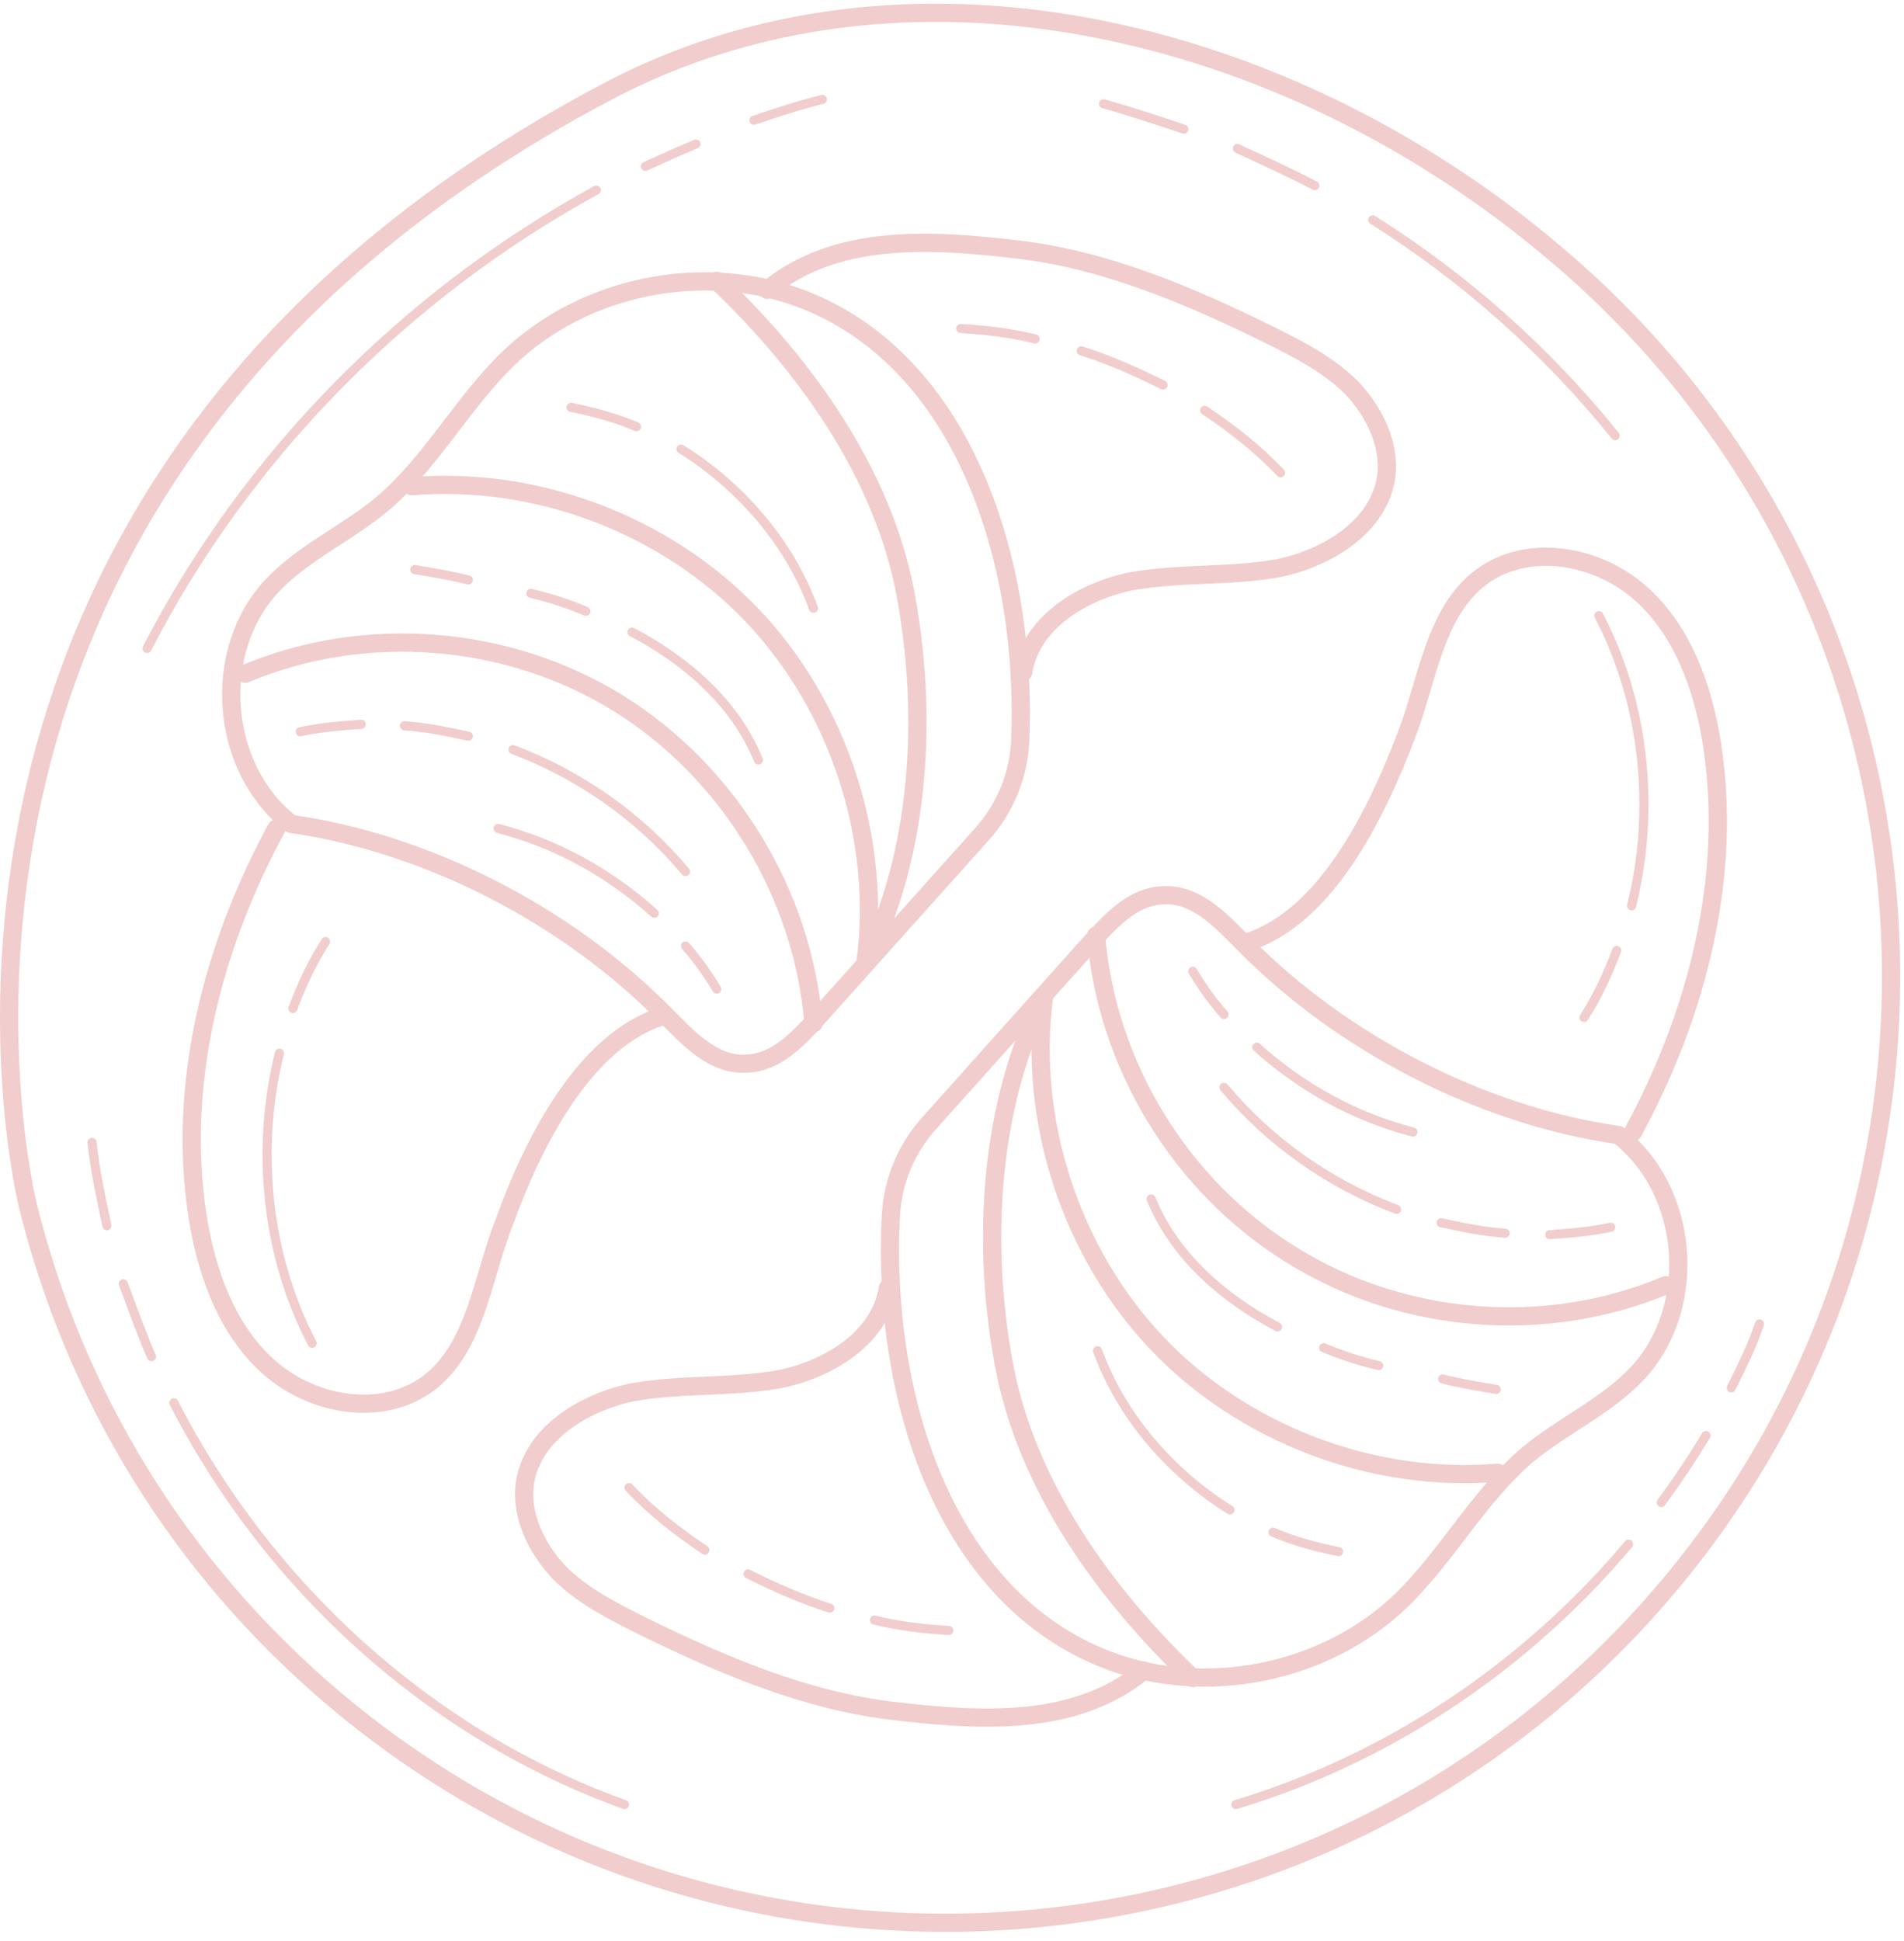 <svg width="209" height="213" viewBox="0 0 209 213" fill="none" xmlns="http://www.w3.org/2000/svg">
<g opacity="0.4">
<path d="M66.597 10.088C98.926 -7.057 140.726 2.414 170.606 27.724C214.528 64.628 220.08 130.108 183.179 174.034C146.277 217.96 80.802 223.512 36.88 186.608C19.409 171.911 8.142 152.806 3.081 132.394C3.081 132.394 -16.84 54.177 66.597 10.088Z" stroke="#DC8383" stroke-width="2" stroke-miterlimit="10" stroke-linecap="round" stroke-linejoin="round"/>
<path d="M87.987 32.786C77.21 28.704 64.148 31.316 55.82 39.318C50.759 44.217 47.33 50.748 41.942 55.32C38.023 58.586 33.124 60.709 29.696 64.465C23.164 71.65 24.144 84.386 31.982 90.428C47.003 92.551 62.352 100.552 72.965 111.33C75.577 113.942 78.353 117.045 82.109 116.718C85.211 116.555 87.497 114.106 89.619 111.82L107.907 91.408C110.356 88.632 111.826 85.04 111.989 81.284C112.805 61.852 105.947 39.644 87.987 32.786Z" stroke="#DC8383" stroke-width="2" stroke-miterlimit="10" stroke-linecap="round" stroke-linejoin="round"/>
<path d="M112.315 73.772C113.131 68.384 118.683 64.955 124.071 63.812C129.459 62.832 135.011 63.322 140.399 62.342C145.787 61.199 151.339 57.77 152.155 52.381C152.645 48.789 150.849 45.196 148.4 42.584C145.787 39.971 142.522 38.338 139.256 36.705C130.602 32.459 121.458 28.54 111.825 27.397C102.191 26.254 91.741 25.601 84.231 31.806" stroke="#DC8383" stroke-width="2" stroke-miterlimit="10" stroke-linecap="round" stroke-linejoin="round"/>
<path d="M30.348 90.918C23.327 103.818 19.409 119.004 21.695 133.538C22.674 139.743 24.96 146.111 29.695 150.193C34.43 154.276 41.941 155.582 47.003 151.826C52.228 147.907 52.881 140.396 55.33 134.191C58.433 125.536 64.147 114.106 72.801 111.493" stroke="#DC8383" stroke-width="2" stroke-miterlimit="10" stroke-linecap="round" stroke-linejoin="round"/>
<path d="M45.207 53.361C58.923 52.218 73.128 57.606 82.598 67.567C92.069 77.528 96.804 92.061 95.007 105.614C101.049 93.531 101.865 78.508 99.416 65.281C96.967 52.054 88.476 40.134 78.68 30.826" stroke="#DC8383" stroke-width="2" stroke-miterlimit="10" stroke-linecap="round" stroke-linejoin="round"/>
<path d="M89.293 112.309C88.15 98.103 79.986 84.713 67.903 77.202C55.821 69.69 40.146 68.384 26.92 73.936" stroke="#DC8383" stroke-width="2" stroke-miterlimit="10" stroke-linecap="round" stroke-linejoin="round"/>
<path d="M32.145 110.677C33.124 108.064 34.267 105.615 35.737 103.328" stroke="#DC8383" stroke-miterlimit="10" stroke-linecap="round" stroke-linejoin="round"/>
<path d="M34.267 147.417C29.205 137.783 28.062 126.026 30.675 115.575" stroke="#DC8383" stroke-miterlimit="10" stroke-linecap="round" stroke-linejoin="round"/>
<path d="M56.31 82.264C63.657 85.04 70.188 89.612 75.25 95.654" stroke="#DC8383" stroke-miterlimit="10" stroke-linecap="round" stroke-linejoin="round"/>
<path d="M44.391 79.651C46.84 79.814 49.126 80.304 51.412 80.794" stroke="#DC8383" stroke-miterlimit="10" stroke-linecap="round" stroke-linejoin="round"/>
<path d="M32.961 80.304C35.247 79.814 37.37 79.651 39.655 79.488" stroke="#DC8383" stroke-miterlimit="10" stroke-linecap="round" stroke-linejoin="round"/>
<path d="M75.25 103.818C76.556 105.288 77.699 106.921 78.679 108.554" stroke="#DC8383" stroke-miterlimit="10" stroke-linecap="round" stroke-linejoin="round"/>
<path d="M54.677 90.918C61.045 92.551 66.923 95.817 71.821 100.226" stroke="#DC8383" stroke-miterlimit="10" stroke-linecap="round" stroke-linejoin="round"/>
<path d="M74.761 49.279C81.292 53.361 86.68 59.566 89.293 66.751" stroke="#DC8383" stroke-miterlimit="10" stroke-linecap="round" stroke-linejoin="round"/>
<path d="M62.678 44.706C65.127 45.196 67.576 45.849 69.862 46.829" stroke="#DC8383" stroke-miterlimit="10" stroke-linecap="round" stroke-linejoin="round"/>
<path d="M132.235 45.033C135.174 46.992 138.113 49.279 140.563 51.891" stroke="#DC8383" stroke-miterlimit="10" stroke-linecap="round" stroke-linejoin="round"/>
<path d="M118.683 38.501C121.785 39.481 124.724 40.787 127.663 42.257" stroke="#DC8383" stroke-miterlimit="10" stroke-linecap="round" stroke-linejoin="round"/>
<path d="M105.457 36.052C108.233 36.215 111.009 36.542 113.621 37.195" stroke="#DC8383" stroke-miterlimit="10" stroke-linecap="round" stroke-linejoin="round"/>
<path d="M69.372 69.364C75.25 72.466 80.638 77.038 83.251 83.407" stroke="#DC8383" stroke-miterlimit="10" stroke-linecap="round" stroke-linejoin="round"/>
<path d="M58.27 65.118C60.392 65.608 62.352 66.261 64.311 67.078" stroke="#DC8383" stroke-miterlimit="10" stroke-linecap="round" stroke-linejoin="round"/>
<path d="M45.533 62.505C47.493 62.832 49.452 63.158 51.411 63.648" stroke="#DC8383" stroke-miterlimit="10" stroke-linecap="round" stroke-linejoin="round"/>
<path d="M121.621 182.199C132.398 186.281 145.46 183.668 153.788 175.667C158.849 170.768 162.278 164.237 167.666 159.664C171.585 156.399 176.484 154.276 179.912 150.52C186.444 143.335 185.464 130.598 177.626 124.557C162.605 122.434 147.256 114.432 136.643 103.655C134.031 101.042 131.255 97.94 127.499 98.266C124.397 98.43 122.111 100.879 119.989 103.165L101.864 123.413C99.415 126.189 97.946 129.782 97.782 133.538C96.803 153.296 103.661 175.34 121.621 182.199Z" stroke="#DC8383" stroke-width="2" stroke-miterlimit="10" stroke-linecap="round" stroke-linejoin="round"/>
<path d="M97.456 141.376C96.64 146.764 91.088 150.193 85.7 151.336C80.312 152.316 74.76 151.826 69.372 152.806C63.984 153.949 58.432 157.378 57.616 162.767C57.126 166.359 58.922 169.952 61.371 172.565C63.984 175.177 67.249 176.81 70.515 178.443C79.169 182.689 88.313 186.608 97.946 187.751C107.58 188.894 118.03 189.547 125.541 183.342" stroke="#DC8383" stroke-width="2" stroke-miterlimit="10" stroke-linecap="round" stroke-linejoin="round"/>
<path d="M179.26 124.23C186.281 111.33 190.199 96.144 187.914 81.611C186.934 75.405 184.648 69.037 179.913 64.955C175.178 60.872 167.667 59.566 162.605 63.322C157.38 67.241 156.727 74.752 154.278 80.957C151.012 89.449 145.461 100.879 136.644 103.492" stroke="#DC8383" stroke-width="2" stroke-miterlimit="10" stroke-linecap="round" stroke-linejoin="round"/>
<path d="M164.401 161.624C150.685 162.767 136.48 157.378 127.01 147.417C117.54 137.457 112.804 122.924 114.601 109.37C108.559 121.454 107.743 136.477 110.192 149.704C112.641 162.93 121.132 174.851 130.929 184.158" stroke="#DC8383" stroke-width="2" stroke-miterlimit="10" stroke-linecap="round" stroke-linejoin="round"/>
<path d="M120.315 102.675C121.458 116.882 129.622 130.272 141.868 137.783C153.951 145.295 169.626 146.601 182.852 141.049" stroke="#DC8383" stroke-width="2" stroke-miterlimit="10" stroke-linecap="round" stroke-linejoin="round"/>
<path d="M177.463 104.308C176.484 106.921 175.341 109.37 173.871 111.656" stroke="#DC8383" stroke-miterlimit="10" stroke-linecap="round" stroke-linejoin="round"/>
<path d="M175.504 67.567C180.566 77.202 181.709 88.959 179.096 99.409" stroke="#DC8383" stroke-miterlimit="10" stroke-linecap="round" stroke-linejoin="round"/>
<path d="M153.298 132.721C145.95 129.945 139.419 125.373 134.357 119.331" stroke="#DC8383" stroke-miterlimit="10" stroke-linecap="round" stroke-linejoin="round"/>
<path d="M165.217 135.334C162.768 135.171 160.482 134.681 158.196 134.191" stroke="#DC8383" stroke-miterlimit="10" stroke-linecap="round" stroke-linejoin="round"/>
<path d="M176.811 134.681C174.525 135.17 172.402 135.334 170.116 135.497" stroke="#DC8383" stroke-miterlimit="10" stroke-linecap="round" stroke-linejoin="round"/>
<path d="M134.358 111.33C133.051 109.86 131.908 108.227 130.929 106.594" stroke="#DC8383" stroke-miterlimit="10" stroke-linecap="round" stroke-linejoin="round"/>
<path d="M155.095 124.23C148.727 122.597 142.849 119.331 137.95 114.922" stroke="#DC8383" stroke-miterlimit="10" stroke-linecap="round" stroke-linejoin="round"/>
<path d="M135.01 165.706C128.479 161.624 123.091 155.419 120.479 148.234" stroke="#DC8383" stroke-miterlimit="10" stroke-linecap="round" stroke-linejoin="round"/>
<path d="M146.93 170.278C144.481 169.789 142.032 169.135 139.746 168.156" stroke="#DC8383" stroke-miterlimit="10" stroke-linecap="round" stroke-linejoin="round"/>
<path d="M77.373 170.115C74.434 168.156 71.495 165.87 69.046 163.257" stroke="#DC8383" stroke-miterlimit="10" stroke-linecap="round" stroke-linejoin="round"/>
<path d="M91.089 176.483C87.987 175.504 85.047 174.197 82.108 172.728" stroke="#DC8383" stroke-miterlimit="10" stroke-linecap="round" stroke-linejoin="round"/>
<path d="M104.15 178.933C101.375 178.77 98.599 178.443 95.986 177.79" stroke="#DC8383" stroke-miterlimit="10" stroke-linecap="round" stroke-linejoin="round"/>
<path d="M140.236 145.621C134.358 142.519 128.97 137.946 126.357 131.578" stroke="#DC8383" stroke-miterlimit="10" stroke-linecap="round" stroke-linejoin="round"/>
<path d="M151.339 149.867C149.217 149.377 147.257 148.724 145.298 147.907" stroke="#DC8383" stroke-miterlimit="10" stroke-linecap="round" stroke-linejoin="round"/>
<path d="M164.237 152.48C162.278 152.153 160.319 151.826 158.359 151.336" stroke="#DC8383" stroke-miterlimit="10" stroke-linecap="round" stroke-linejoin="round"/>
<path d="M11.734 134.517C11.081 131.415 10.428 128.476 10.102 125.373" stroke="#DC8383" stroke-miterlimit="10" stroke-linecap="round" stroke-linejoin="round"/>
<path d="M16.633 148.887C15.49 146.274 14.51 143.498 13.53 140.886" stroke="#DC8383" stroke-miterlimit="10" stroke-linecap="round" stroke-linejoin="round"/>
<path d="M68.556 198.038C47.166 190.363 29.369 174.034 19.082 153.949" stroke="#DC8383" stroke-miterlimit="10" stroke-linecap="round" stroke-linejoin="round"/>
<path d="M190.036 152.316C191.179 150.03 192.322 147.744 193.138 145.295" stroke="#DC8383" stroke-miterlimit="10" stroke-linecap="round" stroke-linejoin="round"/>
<path d="M182.362 164.89C184.158 162.44 185.791 159.991 187.261 157.542" stroke="#DC8383" stroke-miterlimit="10" stroke-linecap="round" stroke-linejoin="round"/>
<path d="M135.664 198.038C152.482 192.976 167.504 182.852 178.77 169.462" stroke="#DC8383" stroke-miterlimit="10" stroke-linecap="round" stroke-linejoin="round"/>
<path d="M129.949 14.171C127.01 13.191 124.071 12.211 121.132 11.395" stroke="#DC8383" stroke-miterlimit="10" stroke-linecap="round" stroke-linejoin="round"/>
<path d="M144.318 20.376C141.542 18.906 138.603 17.6 135.827 16.294" stroke="#DC8383" stroke-miterlimit="10" stroke-linecap="round" stroke-linejoin="round"/>
<path d="M177.3 47.809C169.789 38.501 160.809 30.5 150.686 24.131" stroke="#DC8383" stroke-miterlimit="10" stroke-linecap="round" stroke-linejoin="round"/>
<path d="M82.762 13.191C85.211 12.374 87.66 11.558 90.273 10.905" stroke="#DC8383" stroke-miterlimit="10" stroke-linecap="round" stroke-linejoin="round"/>
<path d="M70.842 18.253C72.638 17.436 74.434 16.62 76.393 15.804" stroke="#DC8383" stroke-miterlimit="10" stroke-linecap="round" stroke-linejoin="round"/>
<path d="M16.143 71.16C27.082 49.932 44.553 32.296 65.453 20.866" stroke="#DC8383" stroke-miterlimit="10" stroke-linecap="round" stroke-linejoin="round"/>
</g>
</svg>

